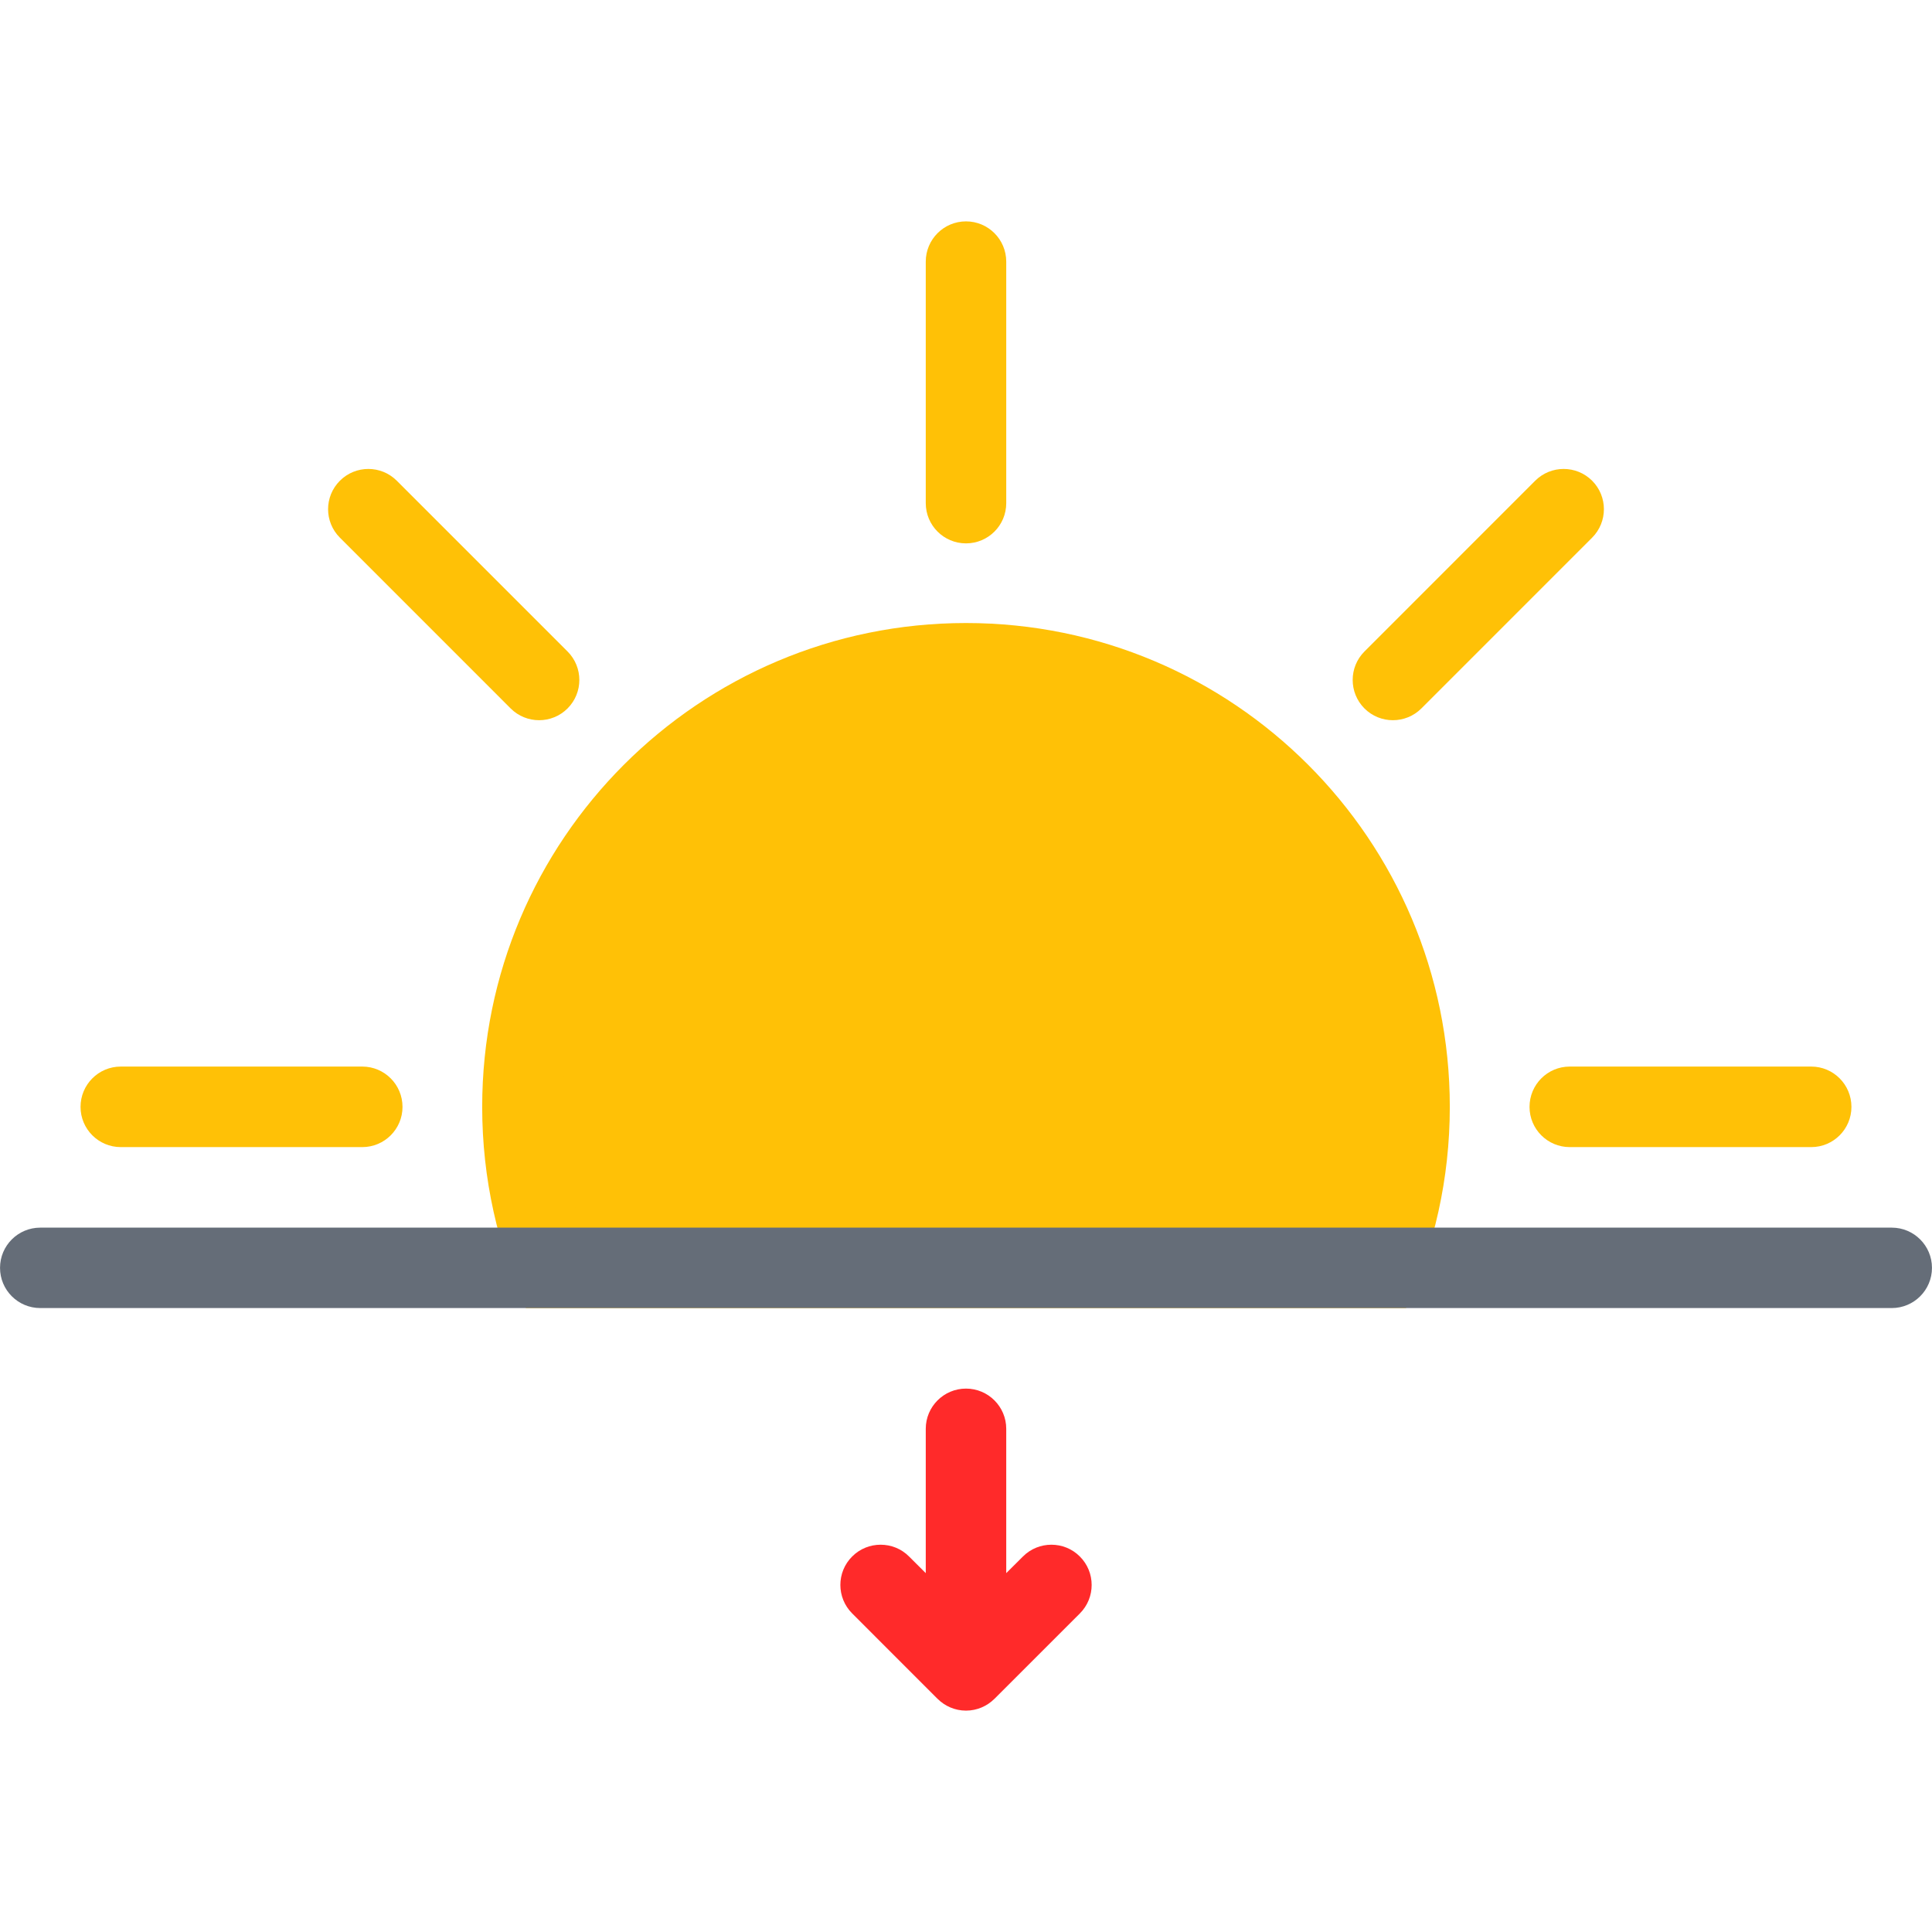 <?xml version="1.0" encoding="UTF-8" standalone="no"?>
<!-- Generator: Adobe Illustrator 16.0.0, SVG Export Plug-In . SVG Version: 6.00 Build 0)  -->

<svg
   version="1.1"
   x="0px"
   y="0px"
   width="512px"
   height="512px"
   viewBox="0 0 512 512"
   enable-background="new 0 0 512 512"
   xml:space="preserve"
   sodipodi:docname="sunset.svg"
   inkscape:version="1.1.1 (3bf5ae0d25, 2021-09-20)"
   id="svg1187"
   xmlns:inkscape="http://www.inkscape.org/namespaces/inkscape"
   xmlns:sodipodi="http://sodipodi.sourceforge.net/DTD/sodipodi-0.dtd"
   xmlns="http://www.w3.org/2000/svg"
   xmlns:svg="http://www.w3.org/2000/svg"><defs
   id="defs50536" /><sodipodi:namedview
   id="namedview50534"
   pagecolor="#505050"
   bordercolor="#eeeeee"
   borderopacity="1"
   inkscape:pageshadow="0"
   inkscape:pageopacity="0"
   inkscape:pagecheckerboard="0"
   showgrid="false"
   inkscape:zoom="1.5859375"
   inkscape:cx="256"
   inkscape:cy="256.31527"
   inkscape:window-width="1920"
   inkscape:window-height="1017"
   inkscape:window-x="1912"
   inkscape:window-y="-8"
   inkscape:window-maximized="1"
   inkscape:current-layer="sunset" />
<g
   id="sunset">
	<path
   fill="#F6BB42"
   d="M96.006,282.651H32.008c-5.891,0-10.664,4.781-10.664,10.688c0,5.875,4.773,10.656,10.664,10.656h63.998   c5.89,0,10.663-4.781,10.663-10.656C106.669,287.433,101.896,282.651,96.006,282.651z"
   id="path50514"
   style="fill:#ffc106;fill-opacity:1" />
	<path
   fill="#F6BB42"
   d="M479.993,282.651h-63.997c-5.891,0-10.656,4.781-10.656,10.688c0,5.875,4.766,10.656,10.656,10.656h63.997   c5.891,0,10.656-4.781,10.656-10.656C490.649,287.433,485.884,282.651,479.993,282.651z"
   id="path50516"
   style="fill:#ffc106;fill-opacity:1" />
	<path
   fill="#FFCE54"
   d="M406.84,127.398l-45.25,45.257c-4.155,4.164-4.155,10.914,0,15.085c4.156,4.164,10.922,4.164,15.094,0   l45.249-45.256c4.156-4.164,4.156-10.922,0-15.086C417.762,123.234,411.012,123.234,406.84,127.398z"
   id="path50518"
   style="fill:#ffc106;fill-opacity:1" />
	<path
   fill="#F6BB42"
   d="M245.336,69.338v63.998c0,5.891,4.773,10.664,10.664,10.664s10.664-4.773,10.664-10.664V69.338   c0-5.89-4.773-10.671-10.664-10.671S245.336,63.448,245.336,69.338z"
   id="path50520"
   style="fill:#ffc106;fill-opacity:1" />
	<path
   fill="#FFCE54"
   d="M90.076,142.484l45.248,45.256c4.164,4.164,10.922,4.164,15.086,0c4.164-4.171,4.164-10.921,0-15.085   l-45.257-45.257c-4.164-4.164-10.913-4.164-15.077,0C85.904,131.563,85.904,138.32,90.076,142.484z"
   id="path50522"
   style="fill:#ffc106;fill-opacity:1" />
	<path
   fill="#FFCE54"
   d="M146.434,335.993c-5.305-13.562-7.984-27.89-7.984-42.654c0-64.826,52.732-117.559,117.551-117.559   c64.812,0,117.559,52.732,117.559,117.559c0,14.765-2.688,29.093-8,42.654H146.434z"
   id="path50524"
   style="fill:#ffc106;fill-opacity:1" />
	<path
   fill="#F6BB42"
   d="M256,165.108c-70.811,0-128.215,57.405-128.215,128.23c0,19.03,4.148,37.076,11.586,53.311h233.25   c7.438-16.234,11.594-34.28,11.594-53.311C384.215,222.514,326.811,165.108,256,165.108z M358.028,325.337H153.98   c-3.234-10.296-4.867-21.014-4.867-31.998c0-28.562,11.116-55.405,31.311-75.591c20.188-20.188,47.022-31.304,75.576-31.304   c28.562,0,55.39,11.116,75.576,31.304c20.202,20.186,31.311,47.029,31.311,75.591C362.887,304.323,361.246,315.041,358.028,325.337   z"
   id="path50526"
   style="fill:#ffc106;fill-opacity:1" />
	<path
   fill="#ED5564"
   d="M225.829,427.569l22.632,22.64c0,0,0,0,0.008,0c1.93,1.921,4.594,3.124,7.531,3.124l0,0   c2.938,0,5.602-1.203,7.531-3.124h0.008l22.632-22.624c4.172-4.172,4.172-10.938,0-15.094c-2.078-2.094-4.813-3.125-7.546-3.125   c-2.719,0-5.453,1.031-7.539,3.125l-4.422,4.406v-38.249c0-5.875-4.773-10.656-10.664-10.656l0,0   c-5.891,0-10.664,4.781-10.664,10.656v38.249l-4.422-4.406c-2.077-2.094-4.812-3.125-7.538-3.125c-2.734,0-5.461,1.031-7.547,3.125   C221.665,416.647,221.665,423.397,225.829,427.569z"
   id="path50528"
   style="fill:#ff2a2a" />
	<path
   fill="#656D78"
   d="M501.336,325.337H10.672c-5.891,0-10.664,4.766-10.664,10.656s4.773,10.656,10.664,10.656h490.664   c5.875,0,10.656-4.766,10.656-10.656S507.211,325.337,501.336,325.337z"
   id="path50530" />
</g>
</svg>
